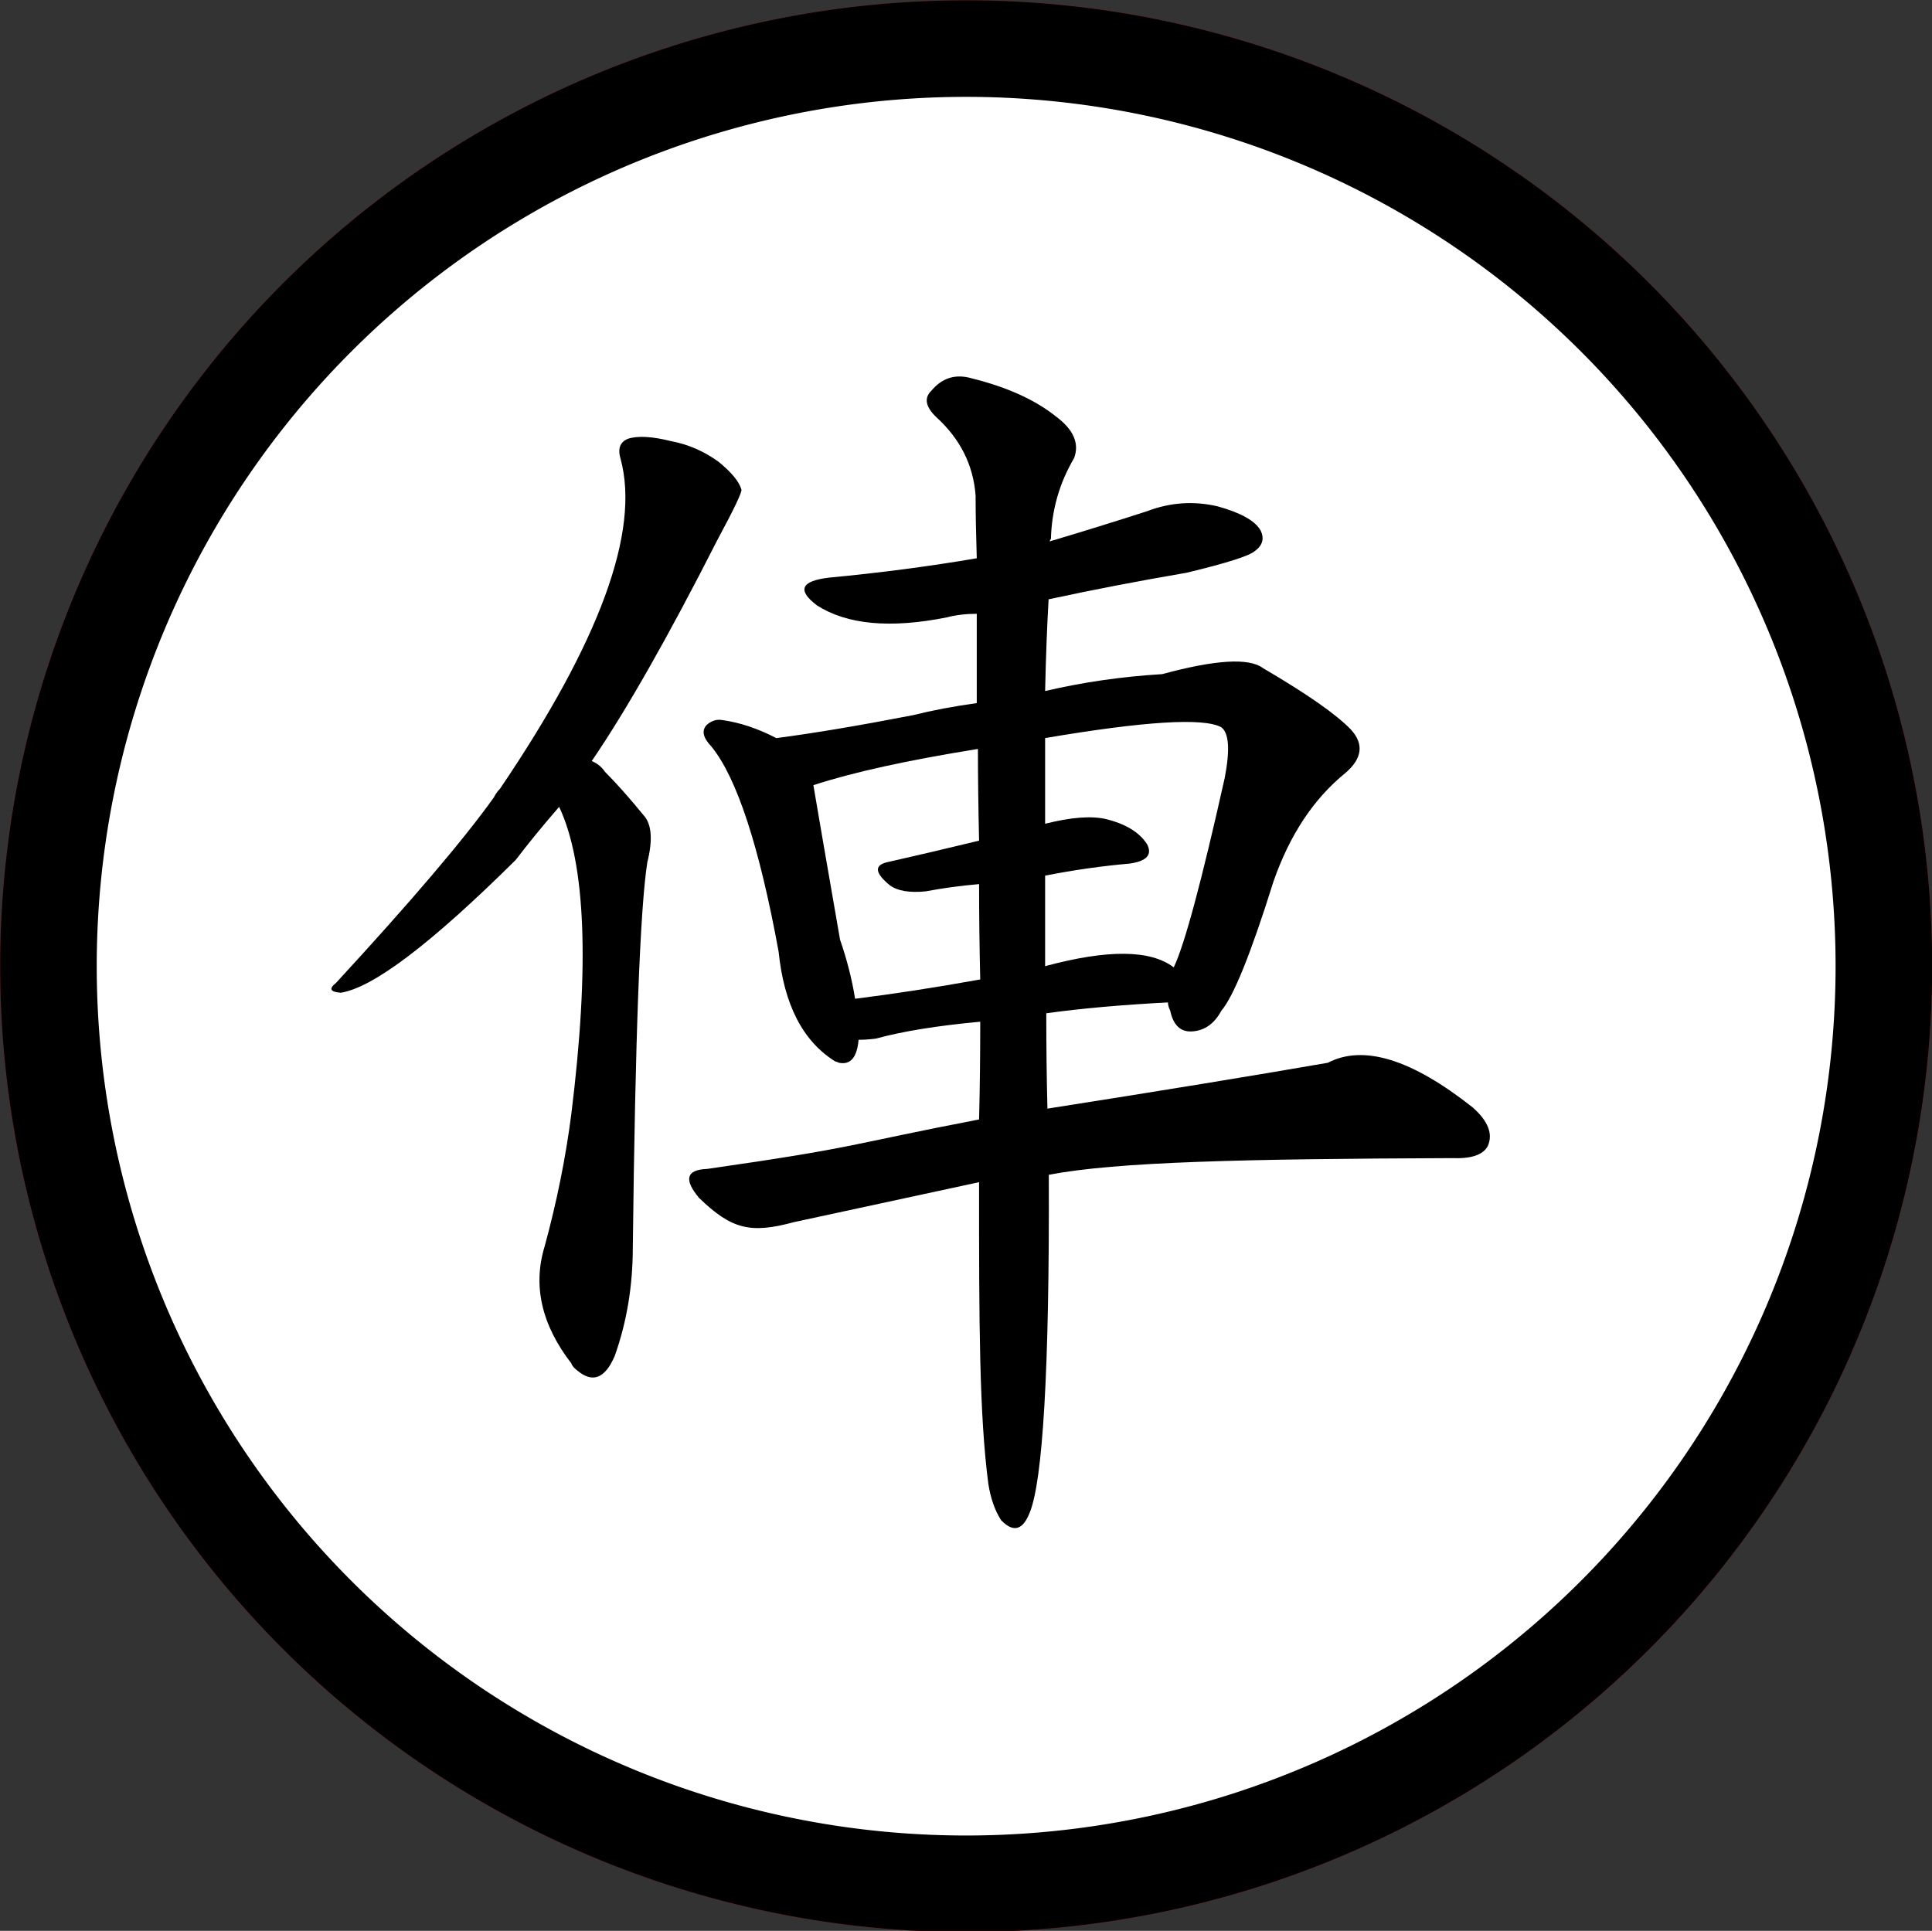 <?xml version="1.0" encoding="UTF-8" standalone="no"?>
<!-- Created with Inkscape (http://www.inkscape.org/) -->

<svg
   xmlns:dc="http://purl.org/dc/elements/1.1/"
   xmlns:cc="http://creativecommons.org/ns#"
   xmlns:rdf="http://www.w3.org/1999/02/22-rdf-syntax-ns#"
   xmlns:svg="http://www.w3.org/2000/svg"
   xmlns="http://www.w3.org/2000/svg"
   xmlns:xlink="http://www.w3.org/1999/xlink"
   xmlns:sodipodi="http://sodipodi.sourceforge.net/DTD/sodipodi-0.dtd"
   xmlns:inkscape="http://www.inkscape.org/namespaces/inkscape"
   version="1.0"
   width="100.042"
   height="99.995"
   id="svg2"
   sodipodi:version="0.32"
   inkscape:version="0.48.4 r9939"
   sodipodi:docname="red_chariot.svg"
   inkscape:output_extension="org.inkscape.output.svg.inkscape">
  <rect width="100%" height="100%" fill="#333333" stroke="none"/>
  <sodipodi:namedview
     inkscape:window-height="979"
     inkscape:window-width="1679"
     inkscape:pageshadow="2"
     inkscape:pageopacity="0.0"
     guidetolerance="10.0"
     gridtolerance="10.0"
     objecttolerance="10.0"
     borderopacity="1.0"
     bordercolor="#666666"
     pagecolor="#ffffff"
     id="base"
     inkscape:zoom="5.5437172"
     inkscape:cx="-18.692638"
     inkscape:cy="32.830754"
     inkscape:window-x="0"
     inkscape:window-y="42"
     inkscape:current-layer="layer3"
     showgrid="false"
     height="1052.36px"
     width="744px"
     units="mm"
     inkscape:window-maximized="0"
     fit-margin-top="0"
     fit-margin-left="0"
     fit-margin-right="0"
     fit-margin-bottom="0" />
  <defs
     id="defs3">
    <inkscape:perspective
       sodipodi:type="inkscape:persp3d"
       inkscape:vp_x="0 : 526.18109 : 1"
       inkscape:vp_y="0 : 1000 : 0"
       inkscape:vp_z="744.09448 : 526.18109 : 1"
       inkscape:persp3d-origin="372.04724 : 350.78739 : 1"
       id="perspective153" />
    <linearGradient
       id="linearGradient6462">
      <stop
         style="stop-color:black;stop-opacity:1;"
         offset="0"
         id="stop6464" />
      <stop
         style="stop-color:black;stop-opacity:0;"
         offset="1"
         id="stop6466" />
    </linearGradient>
    <linearGradient
       inkscape:collect="always"
       xlink:href="#linearGradient6462"
       id="linearGradient6468"
       x1="24"
       y1="229.362"
       x2="90"
       y2="229.362"
       gradientUnits="userSpaceOnUse" />
    <linearGradient
       inkscape:collect="always"
       xlink:href="#linearGradient6462"
       id="linearGradient3442"
       gradientUnits="userSpaceOnUse"
       x1="24"
       y1="229.362"
       x2="90"
       y2="229.362" />
  </defs>
  <g
     inkscape:groupmode="layer"
     id="layer1"
     inkscape:label="stones"
     style="display:inline"
     transform="translate(-107.947,-564.293)" />
  <g
     inkscape:groupmode="layer"
     id="layer3"
     inkscape:label="pieces"
     style="display:inline"
     transform="translate(-107.947,-564.293)">
    <path
       transform="matrix(1.485,0,0,1.485,73.331,273.727)"
       sodipodi:type="arc"
       style="fill:#ffeda2;fill-opacity:1;stroke:#cc0000;stroke-width:3.367;stroke-miterlimit:4;stroke-opacity:1;stroke-dasharray:none;display:inline"
       id="path13926"
       sodipodi:cx="57"
       sodipodi:cy="229.36218"
       sodipodi:rx="32"
       sodipodi:ry="32"
       d="m 89,229.362 a 32,32 0 1 1 -64,0 32,32 0 1 1 64,0 z" />
    <g
       style="display:inline"
       id="g2701"
       transform="translate(-5.25,0.971)">
      <path
         inkscape:connector-curvature="0"
         sodipodi:nodetypes="cccccccccccccscccccccccccccccccccccccccccccscccccccccccccccccccccccccccccccccc"
         id="text2685"
         d="m 163.895,624.544 c -0.005,7.375 0.013,12.041 0.48,15.629 0.12,0.75 0.34,1.375 0.66,1.875 0.64,0.667 1.14,0.521 1.5,-0.438 0.64,-1.625 1.011,-7.158 0.971,-17.449 3.515,-0.675 10.069,-0.821 20.87,-0.863 1,0.042 1.62,-0.167 1.86,-0.625 0.28,-0.625 0.02,-1.292 -0.78,-2 -3.16,-2.5 -5.66,-3.271 -7.5,-2.313 -3.84,0.667 -8.68,1.458 -14.521,2.375 -0.04,-1.542 -0.06,-3.187 -0.06,-4.938 1.8,-0.25 3.9,-0.437 6.3,-0.562 -4e-5,0.125 0.04,0.271 0.12,0.438 0.16,0.75 0.54,1.104 1.14,1.062 0.64,-0.042 1.14,-0.396 1.5,-1.062 0.64,-0.75 1.54,-2.979 2.7,-6.688 0.84,-2.417 2.08,-4.292 3.72,-5.625 0.88,-0.75 0.98,-1.5 0.3,-2.25 -0.76,-0.792 -2.28,-1.854 -4.56,-3.188 -0.72,-0.542 -2.46,-0.437 -5.22,0.312 -2.08,0.125 -4.1,0.417 -6.06,0.875 0.04,-1.792 0.1,-3.375 0.18,-4.75 2.32,-0.5 4.7,-0.958 7.14,-1.375 2.08,-0.5 3.26,-0.875 3.54,-1.125 0.4,-0.292 0.5,-0.646 0.3,-1.063 -0.28,-0.5 -1.02,-0.917 -2.22,-1.25 -1.24,-0.292 -2.46,-0.208 -3.66,0.25 -1.68,0.542 -3.36,1.063 -5.04,1.562 -3e-5,-0.042 0.02,-0.083 0.06,-0.125 0.04,-1.5 0.44,-2.896 1.2,-4.187 0.28,-0.75 -0.02,-1.458 -0.9,-2.125 -1.08,-0.875 -2.54,-1.542 -4.38,-2 -0.84,-0.25 -1.54,-0.042 -2.1,0.625 -0.4,0.375 -0.32,0.833 0.24,1.375 1.24,1.125 1.92,2.479 2.04,4.062 -3e-5,0.917 0.02,2 0.06,3.25 -2.44,0.417 -4.98,0.75 -7.62,1 -1.48,0.167 -1.7,0.646 -0.66,1.438 1.56,1 3.8,1.208 6.72,0.625 0.48,-0.125 1,-0.187 1.56,-0.187 -3e-5,1.375 -3e-5,2.917 0,4.625 -1.2,0.167 -2.3,0.375 -3.3,0.625 -2.8,0.542 -5.16,0.938 -7.08,1.188 -0.96,-0.5 -1.9,-0.812 -2.82,-0.938 -0.28,-0.042 -0.54,0.042 -0.78,0.25 -0.28,0.292 -0.2,0.667 0.24,1.125 1.32,1.625 2.48,5.167 3.48,10.625 0.28,2.75 1.26,4.646 2.94,5.688 0.04,10e-6 0.1,0.021 0.18,0.062 0.6,0.125 0.94,-0.271 1.02,-1.188 0.28,3e-5 0.58,-0.021 0.9,-0.062 1.36,-0.375 3.16,-0.667 5.4,-0.875 -2e-5,1.792 -0.02,3.479 -0.06,5.062 -6.874,1.321 -6.191,1.433 -14.081,2.562 -1.08,0.042 -1.22,0.542 -0.42,1.5 1.68,1.625 2.658,1.869 4.914,1.256 m 13.007,-17.944 c 1.48,-0.292 2.94,-0.5 4.38,-0.625 0.88,-0.125 1.18,-0.458 0.9,-1 -0.4,-0.625 -1.12,-1.062 -2.16,-1.312 -0.76,-0.167 -1.8,-0.083 -3.12,0.25 -4e-5,-1.542 -4e-5,-3.021 0,-4.438 5.16,-0.875 8.2,-1.062 9.12,-0.562 0.4,0.292 0.46,1.167 0.18,2.625 -1.2,5.375 -2.08,8.646 -2.64,9.812 -1.2,-0.917 -3.42,-0.937 -6.66,-0.062 -4e-5,-1.667 -4e-5,-3.229 0,-4.688 m -3.42,-1.812 c -1.72,0.417 -3.32,0.792 -4.8,1.125 -0.64,0.167 -0.58,0.563 0.18,1.188 0.4,0.292 1.02,0.396 1.86,0.312 0.88,-0.167 1.8,-0.292 2.76,-0.375 -3e-5,1.625 0.02,3.271 0.06,4.938 -2.32,0.417 -4.48,0.75 -6.48,1 -0.16,-1 -0.42,-2.021 -0.78,-3.062 -0.76,-4.375 -1.22,-7.042 -1.38,-8 2.04,-0.667 4.88,-1.292 8.52,-1.875 -3e-5,1.417 0.02,3 0.06,4.75"
         style="font-size:62.708px;font-style:normal;font-variant:normal;font-weight:normal;font-stretch:normal;text-align:start;line-height:100%;writing-mode:lr-tb;text-anchor:start;fill:#cc0000;fill-opacity:1;stroke:none;display:inline;font-family:AR PL UKai TW;-inkscape-font-specification:AR PL UKai TW" />
      <g
         transform="translate(2.752,256.881)"
         id="g2694">
        <path
           inkscape:connector-curvature="0"
           sodipodi:nodetypes="ccccccccccccscccccccccc"
           id="path2698"
           d="m 139.4,348.229 c 1.375,2.917 1.583,8.229 0.625,15.938 -0.292,2.25 -0.75,4.521 -1.375,6.812 -0.625,2.042 -0.167,4.062 1.375,6.062 0.042,0.125 0.146,0.25 0.312,0.375 0.792,0.667 1.437,0.417 1.938,-0.75 0.625,-1.75 0.937,-3.625 0.938,-5.625 0.125,-10.875 0.375,-17.521 0.75,-19.938 0.292,-1.167 0.229,-1.979 -0.188,-2.438 -0.75,-0.917 -1.417,-1.667 -2,-2.25 -0.167,-0.25 -0.396,-0.437 -0.688,-0.562 1.792,-2.625 3.958,-6.437 6.5,-11.438 0.875,-1.625 1.292,-2.5 1.25,-2.625 -0.125,-0.417 -0.521,-0.896 -1.188,-1.438 -0.75,-0.542 -1.563,-0.896 -2.438,-1.062 -1,-0.25 -1.75,-0.292 -2.25,-0.125 -0.417,0.167 -0.542,0.521 -0.375,1.062 1,3.75 -1.083,9.438 -6.25,17.062 -0.125,0.125 -0.229,0.271 -0.312,0.438 -1.542,2.167 -4.271,5.375 -8.188,9.625 -0.375,0.292 -0.292,0.458 0.25,0.5 1.667,-0.25 4.688,-2.542 9.062,-6.875 0.667,-0.875 1.417,-1.792 2.25,-2.75"
           style="font-size:64px;font-style:normal;font-variant:normal;font-weight:normal;font-stretch:normal;text-align:start;line-height:100%;writing-mode:lr-tb;text-anchor:start;fill:#cc0000;fill-opacity:1;stroke:none;display:inline;font-family:AR PL UKai TW;-inkscape-font-specification:AR PL UKai TW" />
      </g>
    </g>
    <path
       d="m 89,229.362 a 32,32 0 1 1 -64,0 32,32 0 1 1 64,0 z"
       sodipodi:ry="32"
       sodipodi:rx="32"
       sodipodi:cy="229.36218"
       sodipodi:cx="57"
       id="path2723"
       style="fill:#ffffff;fill-opacity:1;stroke:#000000;stroke-width:3.367;stroke-miterlimit:4;stroke-opacity:1;stroke-dasharray:none;display:inline"
       sodipodi:type="arc"
       transform="matrix(1.485,0,0,1.485,73.331,273.727)" />
    <g
       transform="translate(-5.25,0.971)"
       id="g2725"
       style="display:inline;fill:#000000">
      <path
         inkscape:connector-curvature="0"
         style="font-size:62.708px;font-style:normal;font-variant:normal;font-weight:normal;font-stretch:normal;text-align:start;line-height:100%;writing-mode:lr-tb;text-anchor:start;fill:#000000;fill-opacity:1;stroke:none;display:inline;font-family:AR PL UKai TW;-inkscape-font-specification:AR PL UKai TW"
         d="m 163.895,624.544 c -0.005,7.375 0.013,12.041 0.48,15.629 0.12,0.75 0.34,1.375 0.66,1.875 0.64,0.667 1.14,0.521 1.5,-0.438 0.64,-1.625 1.011,-7.158 0.971,-17.449 3.515,-0.675 10.069,-0.821 20.87,-0.863 1,0.042 1.62,-0.167 1.86,-0.625 0.28,-0.625 0.02,-1.292 -0.78,-2 -3.16,-2.5 -5.66,-3.271 -7.5,-2.313 -3.84,0.667 -8.68,1.458 -14.521,2.375 -0.04,-1.542 -0.06,-3.187 -0.06,-4.938 1.8,-0.25 3.9,-0.437 6.3,-0.562 -4e-5,0.125 0.04,0.271 0.12,0.438 0.16,0.75 0.54,1.104 1.14,1.062 0.64,-0.042 1.14,-0.396 1.5,-1.062 0.64,-0.75 1.54,-2.979 2.7,-6.688 0.84,-2.417 2.08,-4.292 3.72,-5.625 0.88,-0.75 0.98,-1.5 0.3,-2.25 -0.76,-0.792 -2.28,-1.854 -4.56,-3.188 -0.72,-0.542 -2.46,-0.437 -5.22,0.312 -2.08,0.125 -4.1,0.417 -6.06,0.875 0.04,-1.792 0.1,-3.375 0.18,-4.75 2.32,-0.5 4.7,-0.958 7.14,-1.375 2.08,-0.5 3.26,-0.875 3.54,-1.125 0.4,-0.292 0.5,-0.646 0.3,-1.063 -0.28,-0.5 -1.02,-0.917 -2.22,-1.25 -1.24,-0.292 -2.46,-0.208 -3.66,0.25 -1.68,0.542 -3.36,1.063 -5.04,1.562 -3e-5,-0.042 0.02,-0.083 0.06,-0.125 0.04,-1.5 0.44,-2.896 1.2,-4.187 0.28,-0.75 -0.02,-1.458 -0.9,-2.125 -1.08,-0.875 -2.54,-1.542 -4.38,-2 -0.84,-0.25 -1.54,-0.042 -2.1,0.625 -0.4,0.375 -0.32,0.833 0.24,1.375 1.24,1.125 1.92,2.479 2.04,4.062 -3e-5,0.917 0.02,2 0.06,3.25 -2.44,0.417 -4.98,0.75 -7.62,1 -1.48,0.167 -1.7,0.646 -0.66,1.438 1.56,1 3.8,1.208 6.72,0.625 0.48,-0.125 1,-0.187 1.56,-0.187 -3e-5,1.375 -3e-5,2.917 0,4.625 -1.2,0.167 -2.3,0.375 -3.3,0.625 -2.8,0.542 -5.16,0.938 -7.08,1.188 -0.96,-0.5 -1.9,-0.812 -2.82,-0.938 -0.28,-0.042 -0.54,0.042 -0.78,0.25 -0.28,0.292 -0.2,0.667 0.24,1.125 1.32,1.625 2.48,5.167 3.48,10.625 0.28,2.75 1.26,4.646 2.94,5.688 0.04,10e-6 0.1,0.021 0.18,0.062 0.6,0.125 0.94,-0.271 1.02,-1.188 0.28,3e-5 0.58,-0.021 0.9,-0.062 1.36,-0.375 3.16,-0.667 5.4,-0.875 -2e-5,1.792 -0.02,3.479 -0.06,5.062 -6.874,1.321 -6.191,1.433 -14.081,2.562 -1.08,0.042 -1.22,0.542 -0.42,1.5 1.68,1.625 2.658,1.869 4.914,1.256 m 13.007,-17.944 c 1.48,-0.292 2.94,-0.5 4.38,-0.625 0.88,-0.125 1.18,-0.458 0.9,-1 -0.4,-0.625 -1.12,-1.062 -2.16,-1.312 -0.76,-0.167 -1.8,-0.083 -3.12,0.25 -4e-5,-1.542 -4e-5,-3.021 0,-4.438 5.16,-0.875 8.2,-1.062 9.12,-0.562 0.4,0.292 0.46,1.167 0.18,2.625 -1.2,5.375 -2.08,8.646 -2.64,9.812 -1.2,-0.917 -3.42,-0.937 -6.66,-0.062 -4e-5,-1.667 -4e-5,-3.229 0,-4.688 m -3.42,-1.812 c -1.72,0.417 -3.32,0.792 -4.8,1.125 -0.64,0.167 -0.58,0.563 0.18,1.188 0.4,0.292 1.02,0.396 1.86,0.312 0.88,-0.167 1.8,-0.292 2.76,-0.375 -3e-5,1.625 0.02,3.271 0.06,4.938 -2.32,0.417 -4.48,0.75 -6.48,1 -0.16,-1 -0.42,-2.021 -0.78,-3.062 -0.76,-4.375 -1.22,-7.042 -1.38,-8 2.04,-0.667 4.88,-1.292 8.52,-1.875 -3e-5,1.417 0.02,3 0.06,4.75"
         id="path2727"
         sodipodi:nodetypes="cccccccccccccscccccccccccccccccccccccccccccscccccccccccccccccccccccccccccccccc" />
      <g
         id="g2729"
         transform="translate(2.752,256.881)"
         style="fill:#000000">
        <path
           inkscape:connector-curvature="0"
           style="font-size:64px;font-style:normal;font-variant:normal;font-weight:normal;font-stretch:normal;text-align:start;line-height:100%;writing-mode:lr-tb;text-anchor:start;fill:#000000;fill-opacity:1;stroke:none;display:inline;font-family:AR PL UKai TW;-inkscape-font-specification:AR PL UKai TW"
           d="m 139.4,348.229 c 1.375,2.917 1.583,8.229 0.625,15.938 -0.292,2.25 -0.75,4.521 -1.375,6.812 -0.625,2.042 -0.167,4.062 1.375,6.062 0.042,0.125 0.146,0.25 0.312,0.375 0.792,0.667 1.437,0.417 1.938,-0.75 0.625,-1.75 0.937,-3.625 0.938,-5.625 0.125,-10.875 0.375,-17.521 0.75,-19.938 0.292,-1.167 0.229,-1.979 -0.188,-2.438 -0.75,-0.917 -1.417,-1.667 -2,-2.25 -0.167,-0.25 -0.396,-0.437 -0.688,-0.562 1.792,-2.625 3.958,-6.437 6.5,-11.438 0.875,-1.625 1.292,-2.5 1.25,-2.625 -0.125,-0.417 -0.521,-0.896 -1.188,-1.438 -0.75,-0.542 -1.563,-0.896 -2.438,-1.062 -1,-0.25 -1.75,-0.292 -2.25,-0.125 -0.417,0.167 -0.542,0.521 -0.375,1.062 1,3.75 -1.083,9.438 -6.25,17.062 -0.125,0.125 -0.229,0.271 -0.312,0.438 -1.542,2.167 -4.271,5.375 -8.188,9.625 -0.375,0.292 -0.292,0.458 0.25,0.5 1.667,-0.25 4.688,-2.542 9.062,-6.875 0.667,-0.875 1.417,-1.792 2.25,-2.75"
           id="path2731"
           sodipodi:nodetypes="ccccccccccccscccccccccc" />
      </g>
    </g>
  </g>
</svg>
